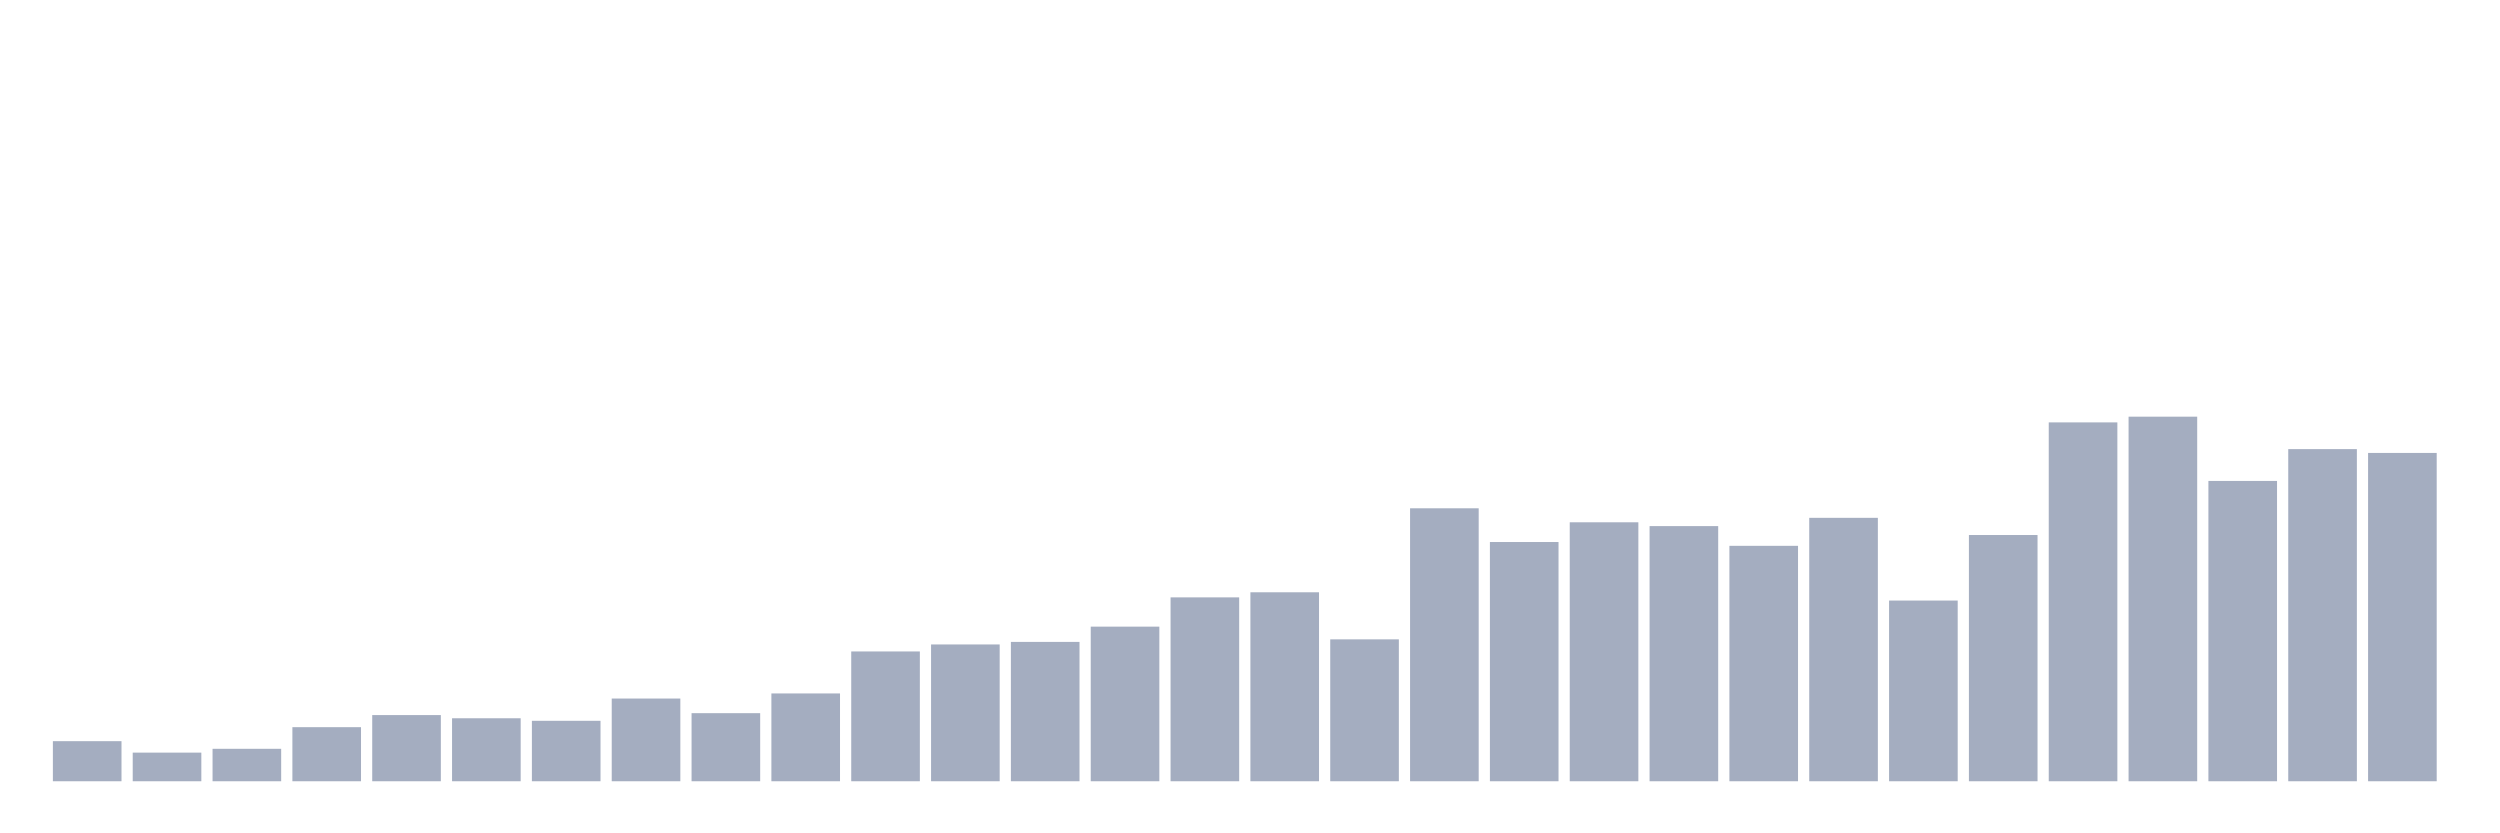 <svg xmlns="http://www.w3.org/2000/svg" viewBox="0 0 480 160"><g transform="translate(10,10)"><rect class="bar" x="0.153" width="13.175" y="132.304" height="7.696" fill="rgb(164,173,192)"></rect><rect class="bar" x="15.482" width="13.175" y="134.503" height="5.497" fill="rgb(164,173,192)"></rect><rect class="bar" x="30.81" width="13.175" y="133.77" height="6.23" fill="rgb(164,173,192)"></rect><rect class="bar" x="46.138" width="13.175" y="129.616" height="10.384" fill="rgb(164,173,192)"></rect><rect class="bar" x="61.466" width="13.175" y="127.295" height="12.705" fill="rgb(164,173,192)"></rect><rect class="bar" x="76.794" width="13.175" y="127.906" height="12.094" fill="rgb(164,173,192)"></rect><rect class="bar" x="92.123" width="13.175" y="128.394" height="11.606" fill="rgb(164,173,192)"></rect><rect class="bar" x="107.451" width="13.175" y="124.119" height="15.881" fill="rgb(164,173,192)"></rect><rect class="bar" x="122.779" width="13.175" y="126.928" height="13.072" fill="rgb(164,173,192)"></rect><rect class="bar" x="138.107" width="13.175" y="123.141" height="16.859" fill="rgb(164,173,192)"></rect><rect class="bar" x="153.436" width="13.175" y="115.079" height="24.921" fill="rgb(164,173,192)"></rect><rect class="bar" x="168.764" width="13.175" y="113.735" height="26.265" fill="rgb(164,173,192)"></rect><rect class="bar" x="184.092" width="13.175" y="113.246" height="26.754" fill="rgb(164,173,192)"></rect><rect class="bar" x="199.42" width="13.175" y="110.314" height="29.686" fill="rgb(164,173,192)"></rect><rect class="bar" x="214.748" width="13.175" y="104.695" height="35.305" fill="rgb(164,173,192)"></rect><rect class="bar" x="230.077" width="13.175" y="103.717" height="36.283" fill="rgb(164,173,192)"></rect><rect class="bar" x="245.405" width="13.175" y="112.757" height="27.243" fill="rgb(164,173,192)"></rect><rect class="bar" x="260.733" width="13.175" y="87.592" height="52.408" fill="rgb(164,173,192)"></rect><rect class="bar" x="276.061" width="13.175" y="94.066" height="45.934" fill="rgb(164,173,192)"></rect><rect class="bar" x="291.39" width="13.175" y="90.279" height="49.721" fill="rgb(164,173,192)"></rect><rect class="bar" x="306.718" width="13.175" y="91.012" height="48.988" fill="rgb(164,173,192)"></rect><rect class="bar" x="322.046" width="13.175" y="94.799" height="45.201" fill="rgb(164,173,192)"></rect><rect class="bar" x="337.374" width="13.175" y="89.424" height="50.576" fill="rgb(164,173,192)"></rect><rect class="bar" x="352.702" width="13.175" y="105.305" height="34.695" fill="rgb(164,173,192)"></rect><rect class="bar" x="368.031" width="13.175" y="92.723" height="47.277" fill="rgb(164,173,192)"></rect><rect class="bar" x="383.359" width="13.175" y="71.099" height="68.901" fill="rgb(164,173,192)"></rect><rect class="bar" x="398.687" width="13.175" y="70" height="70" fill="rgb(164,173,192)"></rect><rect class="bar" x="414.015" width="13.175" y="82.339" height="57.661" fill="rgb(164,173,192)"></rect><rect class="bar" x="429.344" width="13.175" y="76.23" height="63.77" fill="rgb(164,173,192)"></rect><rect class="bar" x="444.672" width="13.175" y="76.963" height="63.037" fill="rgb(164,173,192)"></rect></g></svg>